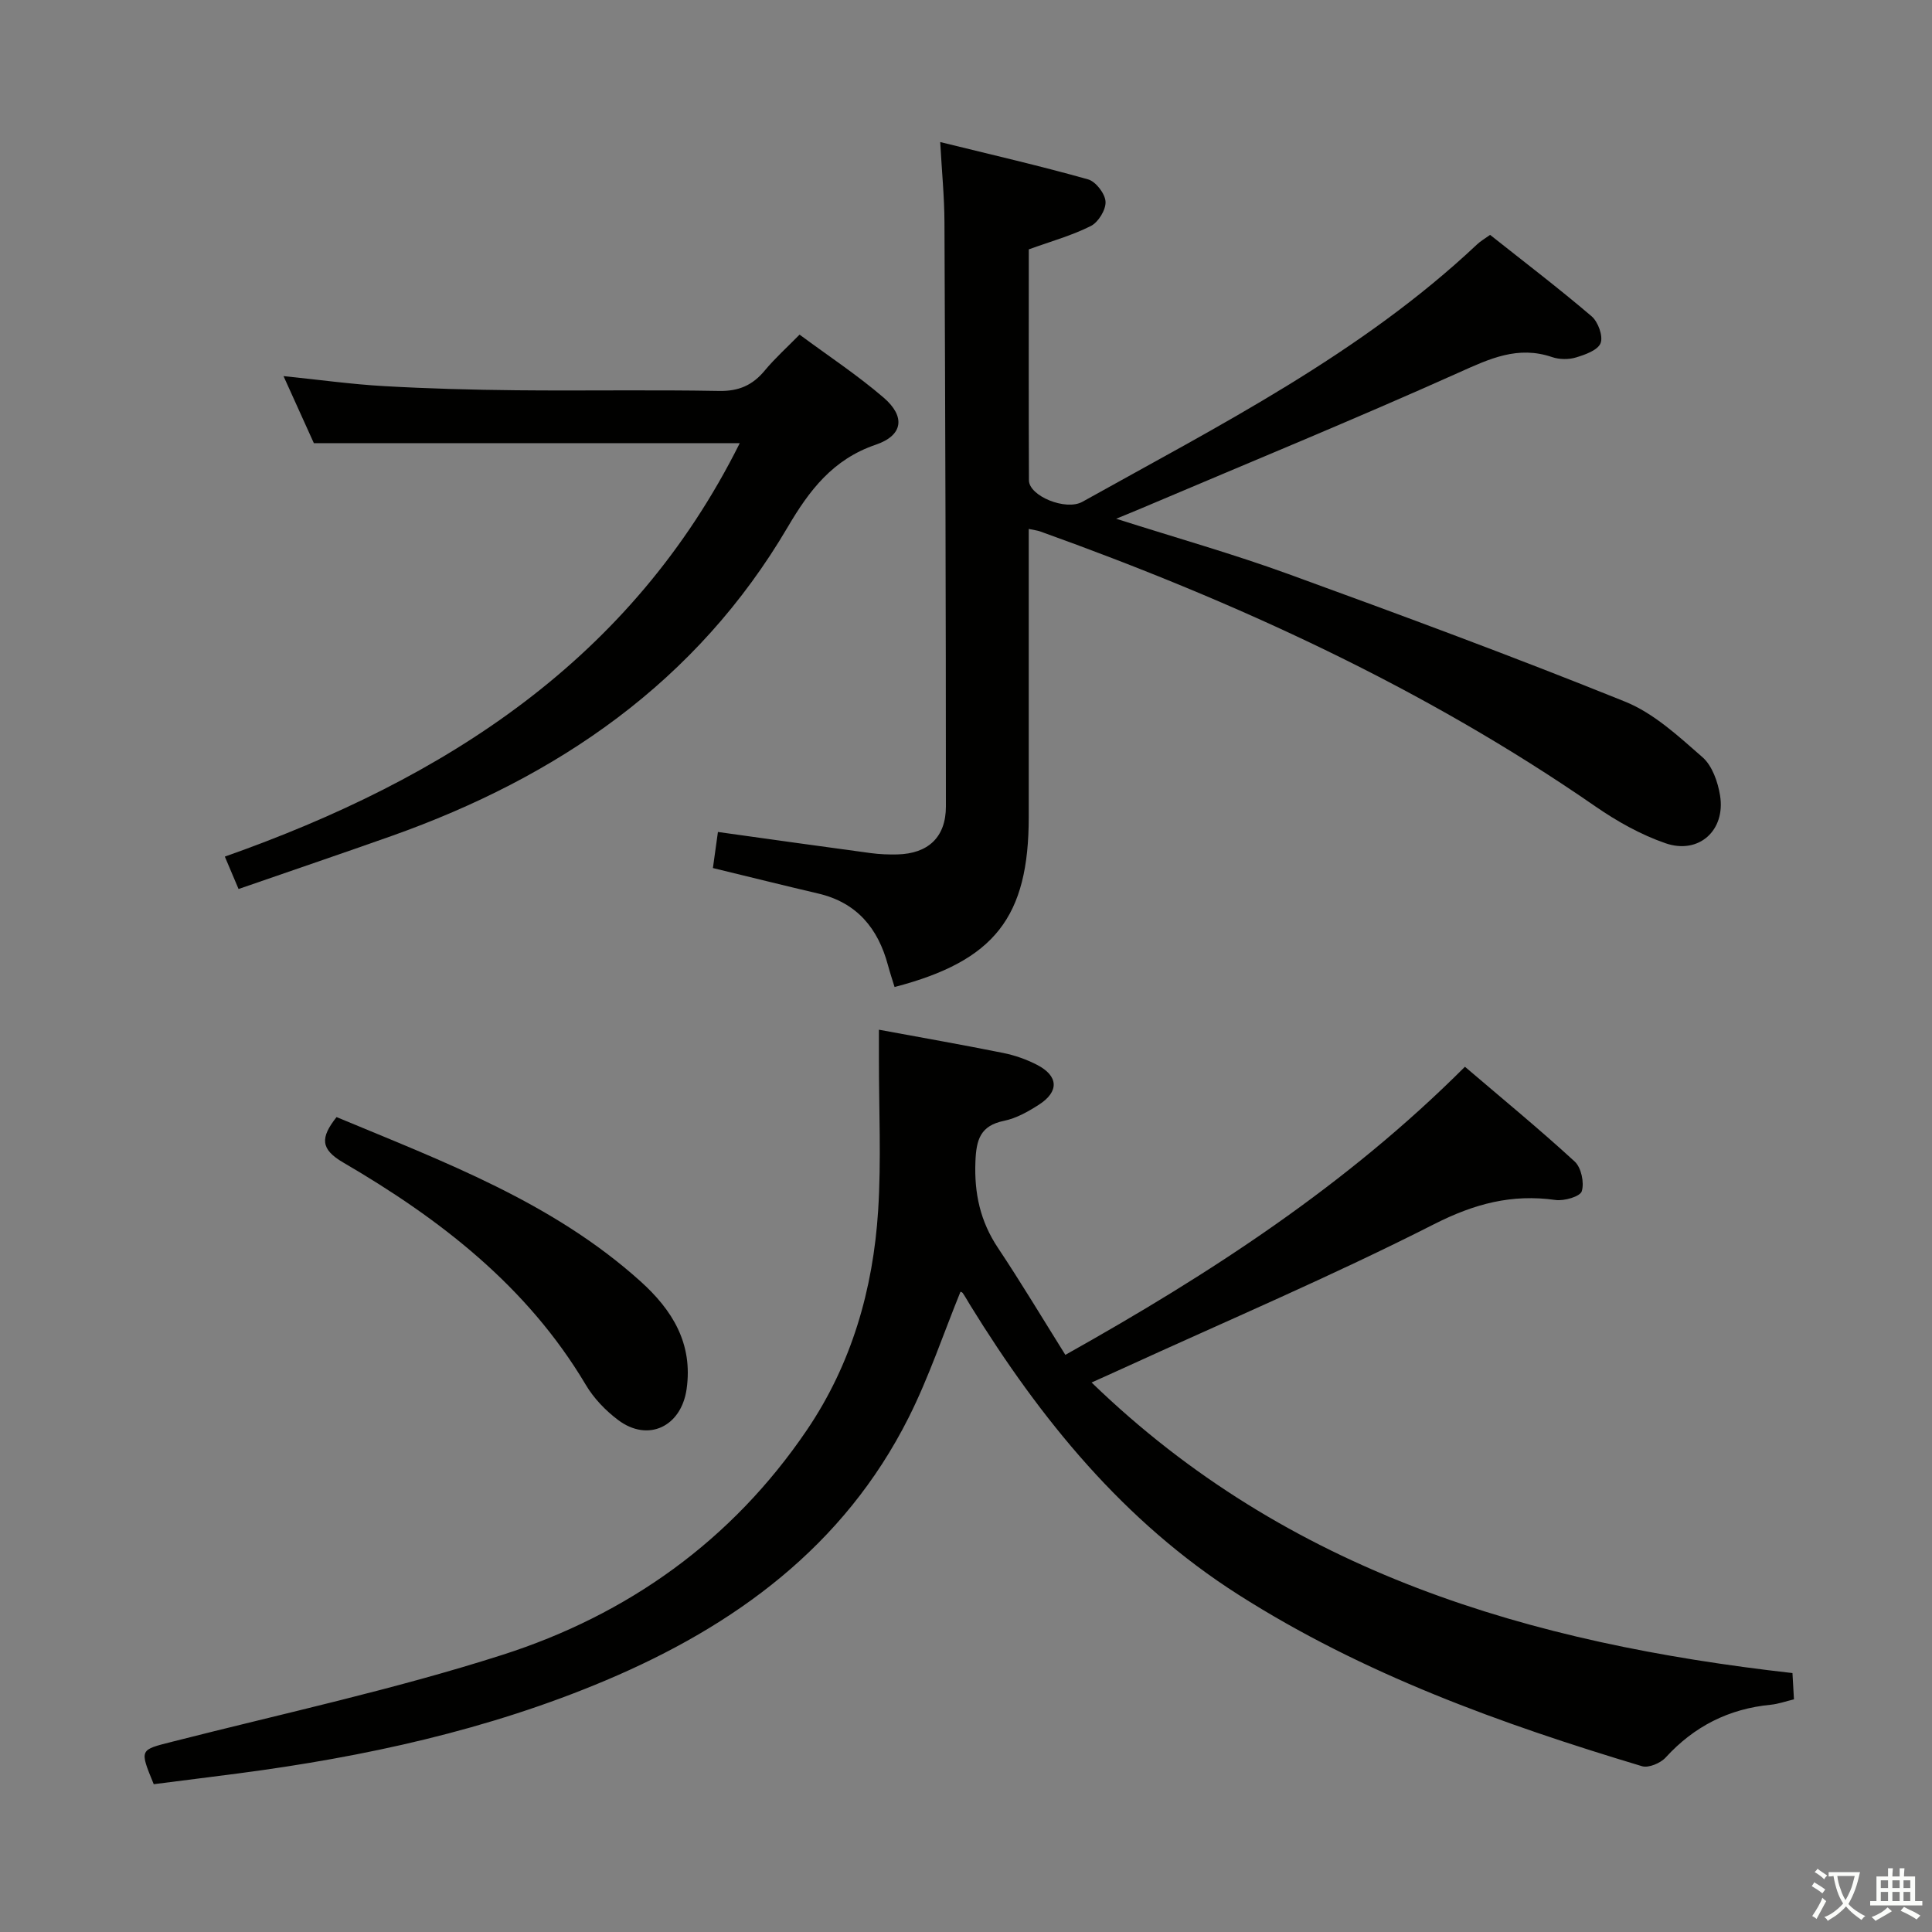 <svg enable-background="new 0 0 400 400" viewBox="0 0 400 400" xmlns="http://www.w3.org/2000/svg"><rect x="0" y="0" width="400" height="400" fill="#808080" stroke="none"/><path d="m377.9 391.2c-.2.3-.4.5-.6.8-.7-.6-1.4-1-2.2-1.5.2-.3.4-.5.5-.8.6.4 1.4.8 2.3 1.5zm-1.8 6.1c-.2-.2-.5-.4-.9-.6.4-.6.8-1.2 1.2-1.9s.7-1.3.9-1.9c.3.3.5.5.8.7-.7 1.3-1.4 2.6-2 3.7zm2.2-9c-.3.3-.5.5-.6.8-.6-.6-1.3-1.1-2-1.5.3-.3.5-.5.6-.7.6.5 1.3.9 2 1.4zm.3.2v-.9h2 4.5c-.3 1.3-.6 2.5-1 3.6s-.9 2.1-1.4 3c.4.5 1 1 1.6 1.4s1.2.8 1.9 1.1c-.3.2-.5.4-.8.8-.4-.3-1-.7-1.6-1.2s-1.2-1.1-1.6-1.6c-.5.6-1.1 1.1-1.7 1.6s-1.4.9-2.1 1.4c-.1-.3-.3-.5-.7-.8.6-.2 1.2-.5 1.9-1s1.4-1.1 2-1.8c-.5-.8-.9-1.6-1.2-2.5s-.6-2-.8-3.2c-.4.1-.7.1-1 .1zm2.5 2.7c.3 1 .7 1.7 1 2.2.3-.5.6-1.1 1-2s.6-1.9.9-3h-3.2-.4c.1.9.3 1.8.7 2.8z" fill="#fbfcfa"/><path d="m396.5 388.5v1.5 3.6h1.5v.9c-.4 0-1 0-1.7 0h-7.9c-.5 0-.9 0-1.2 0v-.9h1.3v-3.5c0-.7 0-1.2 0-1.6h2.4c0-.8 0-1.4 0-1.7h1c0 .3-.1.8-.1 1.7h1.5c0-.8 0-1.4 0-1.7h1c0 .3-.1.9-.1 1.7zm-8.2 9.2c-.2-.3-.5-.5-.8-.8.8-.3 1.4-.6 1.9-.9s1-.7 1.4-1.1c.3.3.6.5.9.8-1.6 1-2.8 1.6-3.4 2zm2.6-6.8v-1.6h-1.5v1.6zm0 2.7v-1.9h-1.5v1.9zm2.4-2.7v-1.6h-1.5v1.6zm0 2.7v-1.9h-1.5v1.9zm.2 2 .7-.8c.4.2.9.5 1.6.8s1.3.7 1.8 1c-.3.3-.5.5-.8.8-.4-.3-1.5-1-3.3-1.8zm2-4.7v-1.6h-1.4v1.6zm0 2.7v-1.9h-1.4v1.9z" fill="#fbfcfa"/><g fill="#010100"><path d="m198.85 267.46c-3.54 8.7-6.53 17.69-10.74 26.06-13.41 26.65-35.99 43.11-62.73 54.4-24.31 10.26-49.9 15.82-75.99 19.24-5.9.77-11.8 1.5-17.56 2.24-2.99-7.29-2.94-7.07 3.89-8.81 22.8-5.81 45.87-10.79 68.24-17.95 25.97-8.3 47.57-23.67 63.1-46.57 9.26-13.66 13.71-29.13 14.75-45.44.66-10.41.15-20.9.16-31.36 0-1.97 0-3.94 0-6.08 8.78 1.62 17.26 3.11 25.71 4.81 2.41.48 4.83 1.33 7.02 2.46 4.46 2.3 4.62 5.54.39 8.26-2.21 1.42-4.67 2.81-7.2 3.33-4.93 1.01-5.76 3.88-5.94 8.45-.26 6.58 1 12.36 4.66 17.85 4.78 7.17 9.21 14.57 13.96 22.16 30.1-16.86 58.27-35.19 82.73-59.65 7.76 6.63 15.43 12.92 22.73 19.63 1.35 1.24 2.01 4.36 1.46 6.14-.34 1.11-3.66 2.07-5.47 1.81-9.02-1.27-16.76.78-25.08 5-21.16 10.75-43.04 20.06-64.64 29.95-1.91.88-3.84 1.73-6.3 2.84 40.71 39.43 90.85 54.03 145.11 60.16.09 1.51.19 3.24.31 5.44-1.72.41-3.25.97-4.82 1.12-8.67.84-15.84 4.46-21.74 10.92-1.07 1.17-3.54 2.22-4.91 1.8-29.17-8.76-57.71-19.03-83.59-35.53-23.72-15.12-40.92-36.29-55.48-59.9-.52-.85-1-1.72-1.56-2.54-.15-.21-.55-.28-.47-.24z"/><path d="m308.51 48.63c7.07 5.61 14.2 11.04 21.01 16.85 1.34 1.14 2.42 4.09 1.87 5.55s-3.2 2.41-5.11 2.98c-1.51.46-3.44.43-4.94-.08-7.1-2.42-12.93.34-19.34 3.22-21.66 9.71-43.62 18.72-65.47 28-1.5.64-3.01 1.25-5.44 2.25 12.47 3.97 24.19 7.28 35.6 11.43 23.37 8.5 46.71 17.13 69.77 26.44 5.95 2.4 11.08 7.18 16.03 11.51 2.01 1.76 3.18 5.12 3.63 7.92 1.17 7.22-4.39 12.26-11.28 9.89-5.1-1.76-10.01-4.51-14.47-7.59-35.56-24.61-74.45-42.42-114.98-56.96-.6-.22-1.26-.28-2.4-.53v17.12 42.49c0 20.75-7.04 29.82-27.78 35.23-.45-1.47-.95-2.97-1.36-4.49-2.05-7.66-6.44-13-14.47-14.87-7.1-1.66-14.17-3.43-21.78-5.27.34-2.45.69-4.94 1.04-7.47 10.98 1.53 21.32 2.99 31.67 4.38 1.81.24 3.66.31 5.48.27 6.34-.16 10.05-3.53 10.05-9.94 0-40.32-.13-80.64-.3-120.97-.02-5.27-.55-10.54-.88-16.58 10.76 2.65 20.76 4.95 30.62 7.73 1.59.45 3.52 2.95 3.61 4.61.1 1.67-1.49 4.26-3.04 5.04-3.95 1.99-8.3 3.19-12.85 4.84 0 15.85-.04 31.83.03 47.81.01 3.24 7.61 6.38 11.07 4.45 28.46-15.88 57.65-30.64 81.7-53.28.72-.69 1.6-1.18 2.71-1.98z"/><path d="m49.39 184.06c-1.06-2.5-1.83-4.32-2.84-6.71 45.61-16.09 84.22-40.73 106.61-85.6-29.54 0-58.57 0-88.18 0-1.79-3.96-3.89-8.61-6.28-13.88 7.37.75 14.06 1.69 20.79 2.07 9.12.52 18.27.77 27.41.86 13.99.14 27.99-.12 41.97.14 4.08.08 6.94-1.18 9.46-4.22 2.1-2.53 4.57-4.75 7.21-7.44 6 4.44 11.99 8.39 17.38 13.02 4.59 3.94 4.07 7.84-1.6 9.77-8.89 3.03-13.75 9.43-18.24 17.07-18.86 32.08-47.59 51.72-82.01 63.94-10.45 3.7-20.96 7.26-31.68 10.98z"/><path d="m69.68 231.28c22.2 9.26 44.72 17.61 62.92 34 6.59 5.93 10.91 12.87 9.55 22.34-1.11 7.72-7.95 11.05-14.17 6.38-2.6-1.95-5.05-4.5-6.7-7.29-12.13-20.42-30.2-34.35-50.23-46.03-4.73-2.76-4.75-5.13-1.37-9.4z"/></g></svg>